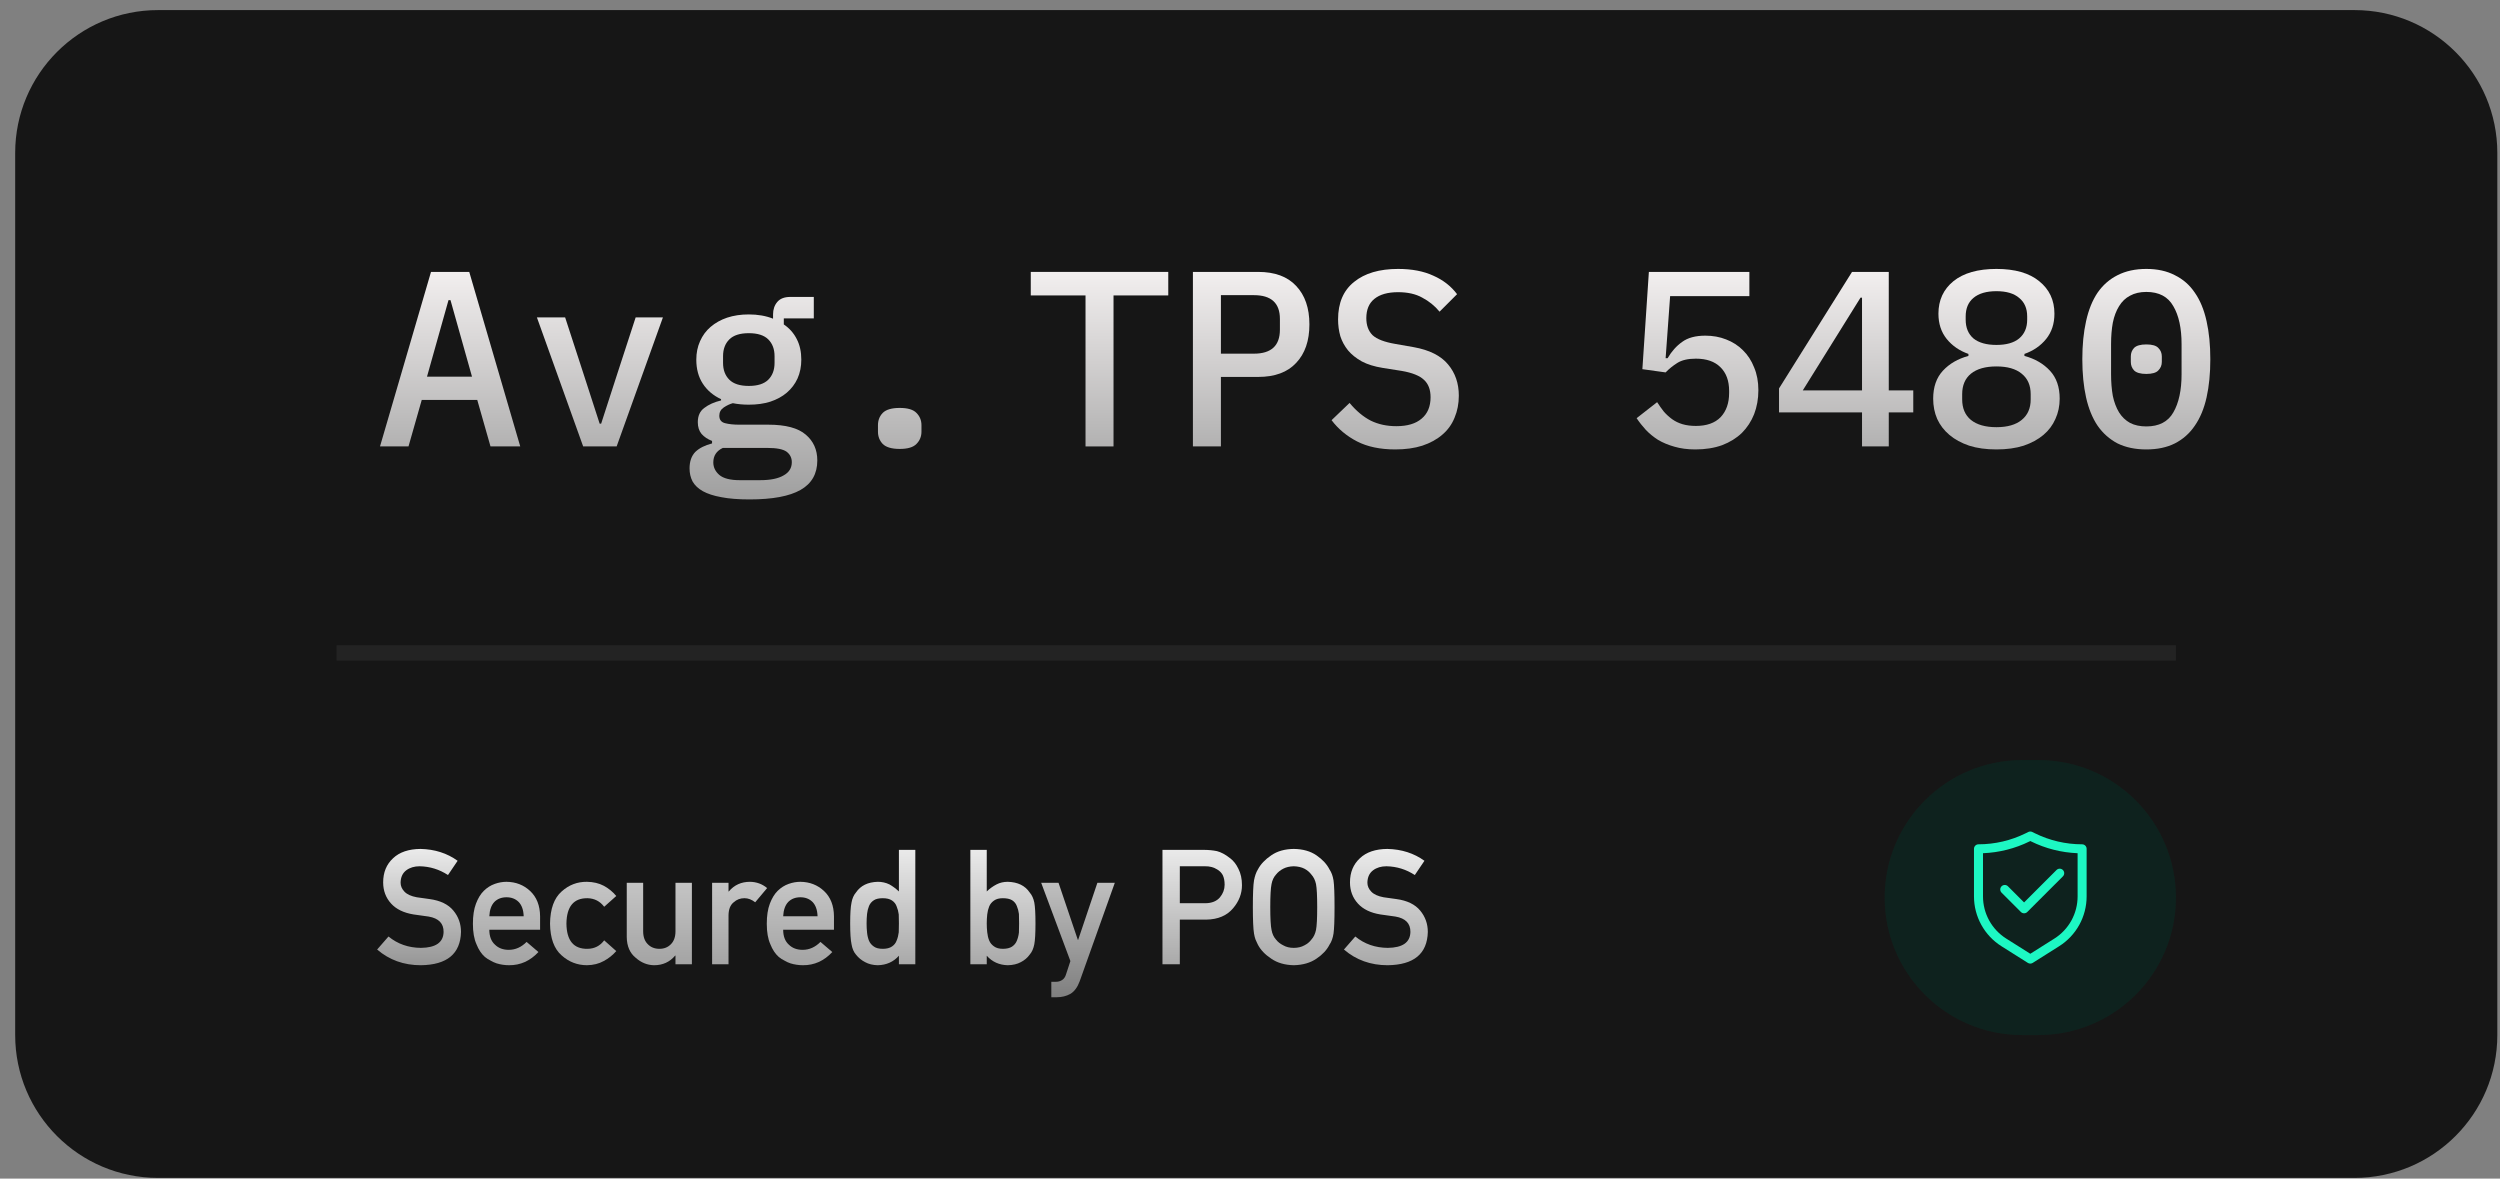 <svg width="140" height="66" viewBox="0 0 140 66" fill="none" xmlns="http://www.w3.org/2000/svg">
<rect x="0" y="0" width="140" height="66" fill="#808080" stroke="none"/>
<path d="M131.85 0.565H8.85C4.432 0.565 0.85 4.147 0.85 8.565V57.962C0.85 62.381 4.432 65.962 8.85 65.962H131.85C136.268 65.962 139.85 62.381 139.85 57.962V8.565C139.85 4.147 136.268 0.565 131.85 0.565Z" fill="#161616"/>
<path d="M120.194 25.168C119.578 25.168 119.042 25.056 118.584 24.832C118.136 24.598 117.763 24.267 117.464 23.838C117.175 23.408 116.96 22.881 116.82 22.256C116.68 21.63 116.61 20.916 116.61 20.114C116.61 19.32 116.68 18.611 116.82 17.986C116.96 17.351 117.175 16.819 117.464 16.39C117.763 15.96 118.136 15.634 118.584 15.41C119.042 15.176 119.578 15.06 120.194 15.06C120.81 15.06 121.342 15.176 121.79 15.41C122.248 15.634 122.621 15.96 122.91 16.39C123.209 16.819 123.428 17.351 123.568 17.986C123.708 18.611 123.778 19.32 123.778 20.114C123.778 20.916 123.708 21.63 123.568 22.256C123.428 22.881 123.209 23.408 122.91 23.838C122.621 24.267 122.248 24.598 121.79 24.832C121.342 25.056 120.81 25.168 120.194 25.168ZM120.194 23.88C120.904 23.88 121.408 23.618 121.706 23.096C122.014 22.564 122.168 21.85 122.168 20.954V19.274C122.168 18.378 122.014 17.668 121.706 17.146C121.408 16.614 120.904 16.348 120.194 16.348C119.84 16.348 119.536 16.418 119.284 16.558C119.032 16.688 118.827 16.884 118.668 17.146C118.51 17.398 118.393 17.706 118.318 18.07C118.253 18.424 118.22 18.826 118.22 19.274V20.954C118.22 21.402 118.253 21.808 118.318 22.172C118.393 22.526 118.51 22.834 118.668 23.096C118.827 23.348 119.032 23.544 119.284 23.684C119.536 23.814 119.84 23.88 120.194 23.88ZM120.194 20.94C119.868 20.94 119.639 20.874 119.508 20.744C119.387 20.613 119.326 20.454 119.326 20.268V19.96C119.326 19.773 119.387 19.614 119.508 19.484C119.639 19.353 119.868 19.288 120.194 19.288C120.521 19.288 120.745 19.353 120.866 19.484C120.997 19.614 121.062 19.773 121.062 19.96V20.268C121.062 20.454 120.997 20.613 120.866 20.744C120.745 20.874 120.521 20.94 120.194 20.94Z" fill="url(#paint0_linear_1860_15183)"/>
<path d="M111.8 25.168C111.221 25.168 110.712 25.098 110.274 24.958C109.835 24.808 109.466 24.608 109.168 24.356C108.869 24.104 108.64 23.805 108.482 23.46C108.332 23.114 108.258 22.736 108.258 22.326C108.258 21.672 108.44 21.15 108.804 20.758C109.168 20.366 109.644 20.09 110.232 19.932V19.82C109.728 19.642 109.322 19.362 109.014 18.98C108.706 18.597 108.552 18.126 108.552 17.566C108.552 16.81 108.832 16.203 109.392 15.746C109.961 15.288 110.764 15.06 111.8 15.06C112.836 15.06 113.634 15.288 114.194 15.746C114.763 16.203 115.048 16.81 115.048 17.566C115.048 18.126 114.894 18.597 114.586 18.98C114.278 19.362 113.872 19.642 113.368 19.82V19.932C113.956 20.09 114.432 20.366 114.796 20.758C115.16 21.15 115.342 21.672 115.342 22.326C115.342 22.736 115.262 23.114 115.104 23.46C114.954 23.805 114.73 24.104 114.432 24.356C114.133 24.608 113.764 24.808 113.326 24.958C112.887 25.098 112.378 25.168 111.8 25.168ZM111.8 23.922C112.416 23.922 112.887 23.786 113.214 23.516C113.55 23.245 113.718 22.862 113.718 22.368V22.074C113.718 21.579 113.55 21.196 113.214 20.926C112.887 20.655 112.416 20.52 111.8 20.52C111.184 20.52 110.708 20.655 110.372 20.926C110.045 21.196 109.882 21.579 109.882 22.074V22.368C109.882 22.862 110.045 23.245 110.372 23.516C110.708 23.786 111.184 23.922 111.8 23.922ZM111.8 19.316C112.36 19.316 112.784 19.194 113.074 18.952C113.372 18.7 113.522 18.35 113.522 17.902V17.72C113.522 17.272 113.372 16.926 113.074 16.684C112.784 16.432 112.36 16.306 111.8 16.306C111.24 16.306 110.81 16.432 110.512 16.684C110.222 16.926 110.078 17.272 110.078 17.72V17.902C110.078 18.35 110.222 18.7 110.512 18.952C110.81 19.194 111.24 19.316 111.8 19.316Z" fill="url(#paint1_linear_1860_15183)"/>
<path d="M104.273 25V23.096H99.625V21.752L103.713 15.227H105.771V21.863H107.143V23.096H105.771V25H104.273ZM100.955 21.863H104.273V16.669H104.189L100.955 21.863Z" fill="url(#paint2_linear_1860_15183)"/>
<path d="M97.965 16.585H93.527L93.275 20.058H93.387C93.611 19.675 93.881 19.372 94.199 19.148C94.516 18.914 94.95 18.797 95.501 18.797C95.921 18.797 96.308 18.867 96.663 19.008C97.027 19.148 97.339 19.348 97.601 19.61C97.871 19.871 98.081 20.193 98.231 20.576C98.389 20.949 98.469 21.373 98.469 21.849C98.469 22.335 98.389 22.783 98.231 23.194C98.072 23.595 97.843 23.945 97.545 24.244C97.246 24.533 96.877 24.762 96.439 24.93C96 25.088 95.501 25.168 94.941 25.168C94.502 25.168 94.11 25.116 93.765 25.014C93.429 24.92 93.125 24.794 92.855 24.636C92.593 24.468 92.365 24.281 92.169 24.076C91.973 23.861 91.8 23.642 91.651 23.418L92.799 22.521C92.92 22.708 93.046 22.886 93.177 23.053C93.317 23.212 93.471 23.352 93.639 23.474C93.807 23.595 93.998 23.688 94.213 23.753C94.437 23.819 94.689 23.852 94.969 23.852C95.575 23.852 96.037 23.688 96.355 23.361C96.672 23.026 96.831 22.573 96.831 22.003V21.892C96.831 21.322 96.667 20.879 96.341 20.561C96.023 20.244 95.566 20.085 94.969 20.085C94.53 20.085 94.185 20.165 93.933 20.323C93.681 20.482 93.461 20.66 93.275 20.855L91.973 20.674L92.337 15.227H97.965V16.585Z" fill="url(#paint3_linear_1860_15183)"/>
<path d="M78.138 25.168C77.288 25.168 76.574 25.018 75.996 24.72C75.417 24.421 74.941 24.024 74.568 23.53L75.576 22.564C75.949 23.012 76.346 23.343 76.766 23.558C77.186 23.763 77.662 23.866 78.194 23.866C78.81 23.866 79.281 23.726 79.608 23.446C79.944 23.166 80.112 22.764 80.112 22.242C80.112 21.822 79.99 21.5 79.748 21.276C79.505 21.042 79.09 20.874 78.502 20.772L77.438 20.604C76.971 20.529 76.579 20.408 76.262 20.24C75.944 20.062 75.688 19.857 75.492 19.624C75.296 19.381 75.151 19.115 75.058 18.826C74.974 18.527 74.932 18.214 74.932 17.888C74.932 16.964 75.23 16.264 75.828 15.788C76.425 15.302 77.246 15.06 78.292 15.06C79.066 15.06 79.724 15.186 80.266 15.438C80.816 15.68 81.26 16.026 81.596 16.474L80.616 17.454C80.345 17.127 80.023 16.866 79.65 16.67C79.286 16.464 78.833 16.362 78.292 16.362C77.713 16.362 77.27 16.488 76.962 16.74C76.663 16.982 76.514 17.342 76.514 17.818C76.514 18.219 76.63 18.536 76.864 18.77C77.106 18.994 77.531 19.157 78.138 19.26L79.174 19.442C80.051 19.6 80.69 19.922 81.092 20.408C81.493 20.884 81.694 21.467 81.694 22.158C81.694 22.606 81.614 23.016 81.456 23.39C81.306 23.763 81.078 24.08 80.77 24.342C80.471 24.603 80.098 24.808 79.65 24.958C79.211 25.098 78.707 25.168 78.138 25.168Z" fill="url(#paint4_linear_1860_15183)"/>
<path d="M66.803 25V15.227H70.457C71.391 15.227 72.1 15.489 72.585 16.012C73.08 16.534 73.327 17.253 73.327 18.168C73.327 19.082 73.08 19.801 72.585 20.323C72.1 20.846 71.391 21.108 70.457 21.108H68.371V25H66.803ZM68.371 19.805H70.219C71.19 19.805 71.675 19.358 71.675 18.462V17.86C71.675 16.973 71.19 16.529 70.219 16.529H68.371V19.805Z" fill="url(#paint5_linear_1860_15183)"/>
<path d="M62.357 16.544V25H60.789V16.544H57.723V15.227H65.423V16.544H62.357Z" fill="url(#paint6_linear_1860_15183)"/>
<path d="M50.384 25.14C49.936 25.14 49.618 25.046 49.432 24.86C49.254 24.673 49.166 24.444 49.166 24.174V23.81C49.166 23.539 49.254 23.31 49.432 23.124C49.618 22.937 49.936 22.844 50.384 22.844C50.832 22.844 51.144 22.937 51.322 23.124C51.508 23.31 51.602 23.539 51.602 23.81V24.174C51.602 24.444 51.508 24.673 51.322 24.86C51.144 25.046 50.832 25.14 50.384 25.14Z" fill="url(#paint7_linear_1860_15183)"/>
<path d="M45.769 25.784C45.769 26.531 45.456 27.081 44.831 27.436C44.206 27.791 43.254 27.968 41.975 27.968C41.35 27.968 40.822 27.926 40.393 27.842C39.973 27.767 39.628 27.655 39.357 27.506C39.096 27.357 38.904 27.175 38.783 26.96C38.671 26.745 38.615 26.503 38.615 26.232C38.615 25.84 38.722 25.532 38.937 25.308C39.161 25.093 39.474 24.935 39.875 24.832V24.692C39.632 24.599 39.436 24.468 39.287 24.3C39.147 24.132 39.077 23.913 39.077 23.642C39.077 23.287 39.198 23.021 39.441 22.844C39.684 22.657 39.996 22.517 40.379 22.424V22.354C39.94 22.149 39.6 21.859 39.357 21.486C39.114 21.113 38.993 20.665 38.993 20.142C38.993 19.759 39.063 19.414 39.203 19.106C39.343 18.789 39.539 18.523 39.791 18.308C40.052 18.084 40.36 17.911 40.715 17.79C41.079 17.669 41.485 17.608 41.933 17.608C42.437 17.608 42.89 17.687 43.291 17.846V17.608C43.291 17.328 43.37 17.095 43.529 16.908C43.688 16.721 43.93 16.628 44.257 16.628H45.573V17.832H43.893V18.168C44.21 18.383 44.453 18.658 44.621 18.994C44.789 19.321 44.873 19.703 44.873 20.142C44.873 20.525 44.803 20.875 44.663 21.192C44.523 21.5 44.322 21.766 44.061 21.99C43.809 22.205 43.501 22.373 43.137 22.494C42.782 22.606 42.381 22.662 41.933 22.662C41.616 22.662 41.317 22.634 41.037 22.578C40.869 22.625 40.701 22.704 40.533 22.816C40.365 22.928 40.281 23.082 40.281 23.278C40.281 23.502 40.388 23.642 40.603 23.698C40.818 23.754 41.084 23.782 41.401 23.782H43.025C43.996 23.782 44.696 23.969 45.125 24.342C45.554 24.706 45.769 25.187 45.769 25.784ZM44.341 25.882C44.341 25.639 44.243 25.443 44.047 25.294C43.851 25.154 43.496 25.084 42.983 25.084H40.477C40.122 25.252 39.945 25.523 39.945 25.896C39.945 26.167 40.057 26.4 40.281 26.596C40.514 26.792 40.897 26.89 41.429 26.89H42.563C43.142 26.89 43.58 26.801 43.879 26.624C44.187 26.456 44.341 26.209 44.341 25.882ZM41.933 21.612C42.428 21.612 42.792 21.495 43.025 21.262C43.258 21.029 43.375 20.716 43.375 20.324V19.946C43.375 19.554 43.258 19.241 43.025 19.008C42.792 18.775 42.428 18.658 41.933 18.658C41.438 18.658 41.074 18.775 40.841 19.008C40.608 19.241 40.491 19.554 40.491 19.946V20.324C40.491 20.716 40.608 21.029 40.841 21.262C41.074 21.495 41.438 21.612 41.933 21.612Z" fill="url(#paint8_linear_1860_15183)"/>
<path d="M32.657 25L30.067 17.776H31.648L32.642 20.828L33.581 23.726H33.664L34.602 20.828L35.596 17.776H37.123L34.532 25H32.657Z" fill="url(#paint9_linear_1860_15183)"/>
<path d="M27.468 25L26.726 22.395H23.618L22.876 25H21.28L24.136 15.227H26.278L29.134 25H27.468ZM25.228 16.809H25.116L23.912 21.093H26.432L25.228 16.809Z" fill="url(#paint10_linear_1860_15183)"/>
<path d="M18.852 36.565H121.852" stroke="#F3F3F3" stroke-opacity="0.1" stroke-width="0.846"/>
<path d="M18.852 36.565H121.852" stroke="black" stroke-opacity="0.2" stroke-width="0.846"/>
<path d="M114.152 42.565H113.242C108.99 42.565 105.543 46.012 105.543 50.264C105.543 54.516 108.99 57.962 113.242 57.962H114.152C118.404 57.962 121.851 54.516 121.851 50.264C121.851 46.012 118.404 42.565 114.152 42.565Z" fill="#112B25"/>
<path d="M114.152 42.565H113.242C108.99 42.565 105.543 46.012 105.543 50.264C105.543 54.516 108.99 57.962 113.242 57.962H114.152C118.404 57.962 121.851 54.516 121.851 50.264C121.851 46.012 118.404 42.565 114.152 42.565Z" fill="black" fill-opacity="0.2"/>
<path fill-rule="evenodd" clip-rule="evenodd" d="M113.585 46.591C113.62 46.573 113.658 46.565 113.696 46.565C113.735 46.565 113.773 46.573 113.808 46.591L113.958 46.665C114.779 47.07 115.682 47.281 116.598 47.281C116.738 47.281 116.851 47.394 116.851 47.533V50.2C116.851 50.756 116.71 51.304 116.441 51.792C116.172 52.279 115.784 52.691 115.313 52.988L113.831 53.923C113.791 53.948 113.744 53.962 113.696 53.962C113.649 53.962 113.602 53.948 113.562 53.923L112.08 52.988C111.609 52.691 111.221 52.279 110.953 51.791C110.684 51.304 110.543 50.756 110.543 50.2V47.533C110.543 47.466 110.57 47.402 110.617 47.355C110.664 47.307 110.728 47.281 110.795 47.281C111.711 47.281 112.614 47.07 113.435 46.665L113.585 46.591ZM113.697 47.098L113.659 47.117C112.845 47.519 111.955 47.744 111.048 47.78V50.2C111.048 51.158 111.539 52.05 112.35 52.561L113.697 53.411L115.044 52.561C115.443 52.309 115.771 51.961 115.999 51.548C116.226 51.135 116.346 50.671 116.346 50.2V47.78C115.439 47.744 114.549 47.519 113.735 47.117L113.697 47.098ZM115.522 48.72C115.545 48.743 115.564 48.771 115.577 48.802C115.59 48.832 115.596 48.865 115.596 48.898C115.596 48.931 115.59 48.964 115.577 48.995C115.564 49.026 115.545 49.053 115.522 49.077L113.527 51.072C113.48 51.119 113.416 51.145 113.349 51.145C113.282 51.145 113.218 51.119 113.171 51.072L112.088 49.989C112.064 49.965 112.046 49.938 112.033 49.907C112.02 49.876 112.014 49.843 112.014 49.81C112.014 49.777 112.02 49.744 112.033 49.714C112.046 49.683 112.064 49.655 112.088 49.632C112.111 49.608 112.139 49.59 112.17 49.577C112.2 49.564 112.233 49.558 112.266 49.558C112.3 49.558 112.332 49.564 112.363 49.577C112.394 49.59 112.422 49.608 112.445 49.632L113.349 50.536L115.165 48.72C115.213 48.673 115.277 48.646 115.343 48.646C115.41 48.646 115.474 48.673 115.522 48.72Z" fill="#1DF7C3"/>
<path d="M75.898 52.444C76.407 52.863 77.014 53.076 77.717 53.081C78.549 53.07 78.971 52.773 78.983 52.19C78.988 51.712 78.71 51.425 78.148 51.328C77.89 51.293 77.607 51.253 77.299 51.209C76.749 51.119 76.33 50.915 76.043 50.599C75.747 50.273 75.599 49.878 75.599 49.412C75.599 48.852 75.785 48.401 76.157 48.059C76.517 47.719 77.028 47.546 77.691 47.54C78.487 47.558 79.18 47.779 79.769 48.204L79.229 49.003C78.748 48.687 78.219 48.523 77.642 48.511C77.343 48.511 77.094 48.586 76.895 48.735C76.687 48.891 76.58 49.122 76.574 49.43C76.574 49.614 76.646 49.781 76.79 49.931C76.933 50.083 77.163 50.188 77.48 50.247C77.655 50.276 77.896 50.31 78.2 50.348C78.801 50.43 79.245 50.645 79.532 50.994C79.816 51.337 79.958 51.735 79.958 52.19C79.926 53.414 79.176 54.035 77.708 54.053C76.759 54.053 75.943 53.76 75.26 53.174L75.898 52.444Z" fill="url(#paint11_linear_1860_15183)"/>
<path d="M70.16 50.796C70.16 50.052 70.182 49.554 70.225 49.302C70.272 49.05 70.344 48.847 70.441 48.691C70.596 48.395 70.845 48.132 71.188 47.9C71.525 47.666 71.945 47.546 72.449 47.54C72.959 47.546 73.384 47.666 73.724 47.9C74.061 48.132 74.304 48.395 74.453 48.691C74.561 48.847 74.636 49.05 74.677 49.302C74.715 49.554 74.734 50.052 74.734 50.796C74.734 51.529 74.715 52.024 74.677 52.282C74.636 52.54 74.561 52.746 74.453 52.901C74.304 53.197 74.061 53.458 73.724 53.684C73.384 53.918 72.959 54.041 72.449 54.053C71.945 54.041 71.525 53.918 71.188 53.684C70.845 53.458 70.596 53.197 70.441 52.901C70.394 52.805 70.352 52.712 70.313 52.624C70.278 52.534 70.249 52.419 70.225 52.282C70.182 52.024 70.16 51.529 70.16 50.796ZM71.135 50.796C71.135 51.426 71.159 51.852 71.206 52.075C71.246 52.298 71.33 52.478 71.456 52.616C71.558 52.748 71.693 52.855 71.86 52.937C72.024 53.033 72.221 53.081 72.449 53.081C72.681 53.081 72.881 53.033 73.051 52.937C73.212 52.855 73.341 52.748 73.438 52.616C73.564 52.478 73.65 52.298 73.697 52.075C73.741 51.852 73.763 51.426 73.763 50.796C73.763 50.166 73.741 49.737 73.697 49.509C73.65 49.292 73.564 49.115 73.438 48.977C73.341 48.845 73.212 48.735 73.051 48.648C72.881 48.562 72.681 48.517 72.449 48.511C72.221 48.517 72.024 48.562 71.86 48.648C71.693 48.735 71.558 48.845 71.456 48.977C71.33 49.115 71.246 49.292 71.206 49.509C71.159 49.737 71.135 50.166 71.135 50.796Z" fill="url(#paint12_linear_1860_15183)"/>
<path d="M66.07 48.511V50.581H67.507C67.867 50.575 68.138 50.464 68.32 50.247C68.492 50.036 68.579 49.802 68.579 49.544C68.579 49.33 68.544 49.15 68.473 49.003C68.4 48.872 68.298 48.768 68.166 48.691C67.967 48.565 67.735 48.505 67.471 48.511H66.07ZM65.098 54V47.593H67.419C67.671 47.593 67.914 47.616 68.148 47.663C68.383 47.725 68.62 47.851 68.86 48.041C69.062 48.185 69.226 48.39 69.352 48.656C69.484 48.914 69.55 49.219 69.55 49.57C69.55 50.045 69.383 50.477 69.049 50.867C68.706 51.277 68.205 51.488 67.546 51.499H66.07V54H65.098Z" fill="url(#paint13_linear_1860_15183)"/>
<path d="M59.942 53.82L58.307 49.438H59.278L60.359 52.633H60.377L61.453 49.438H62.429L60.465 54.945C60.339 55.288 60.164 55.525 59.942 55.657C59.716 55.783 59.461 55.846 59.177 55.846H58.874V54.98H59.142C59.262 54.98 59.373 54.948 59.476 54.883C59.578 54.816 59.65 54.716 59.691 54.584L59.942 53.82Z" fill="url(#paint14_linear_1860_15183)"/>
<path d="M54.34 54V47.593H55.258V49.922C55.425 49.761 55.608 49.629 55.808 49.526C55.992 49.43 56.202 49.381 56.436 49.381C56.996 49.396 57.404 49.595 57.662 49.979C57.788 50.123 57.875 50.312 57.922 50.546C57.965 50.777 57.987 51.167 57.987 51.715C57.987 52.254 57.965 52.641 57.922 52.875C57.875 53.121 57.788 53.316 57.662 53.459C57.536 53.635 57.371 53.776 57.166 53.881C56.964 53.99 56.72 54.047 56.436 54.053C55.956 54.041 55.563 53.864 55.258 53.521V54H54.34ZM56.159 50.3C55.954 50.3 55.792 50.342 55.672 50.427C55.545 50.512 55.453 50.623 55.395 50.761C55.339 50.899 55.302 51.048 55.285 51.209C55.267 51.371 55.258 51.539 55.258 51.715C55.258 51.876 55.267 52.04 55.285 52.207C55.302 52.377 55.339 52.531 55.395 52.669C55.453 52.806 55.545 52.917 55.672 53.002C55.792 53.09 55.954 53.134 56.159 53.134C56.376 53.134 56.547 53.093 56.673 53.011C56.799 52.926 56.889 52.818 56.941 52.686C57 52.548 57.04 52.393 57.06 52.22C57.066 52.056 57.069 51.888 57.069 51.715C57.069 51.533 57.066 51.356 57.06 51.183C57.04 51.022 57 50.873 56.941 50.735C56.889 50.597 56.799 50.489 56.673 50.41C56.547 50.336 56.376 50.3 56.159 50.3Z" fill="url(#paint15_linear_1860_15183)"/>
<path d="M50.339 53.521C50.037 53.864 49.643 54.041 49.157 54.053C48.882 54.047 48.646 53.99 48.449 53.881C48.244 53.776 48.073 53.635 47.935 53.459C47.809 53.316 47.726 53.121 47.685 52.875C47.635 52.641 47.61 52.254 47.61 51.715C47.61 51.167 47.635 50.777 47.685 50.546C47.726 50.312 47.809 50.123 47.935 49.979C48.193 49.595 48.6 49.396 49.157 49.381C49.391 49.381 49.608 49.43 49.807 49.526C49.992 49.629 50.169 49.761 50.339 49.922V47.593H51.258V54H50.339V53.521ZM49.438 50.3C49.221 50.3 49.056 50.336 48.942 50.41C48.816 50.489 48.723 50.597 48.665 50.735C48.609 50.873 48.572 51.022 48.555 51.183C48.537 51.356 48.529 51.533 48.529 51.715C48.529 51.888 48.537 52.056 48.555 52.22C48.572 52.393 48.609 52.548 48.665 52.686C48.723 52.818 48.816 52.926 48.942 53.011C49.056 53.093 49.221 53.134 49.438 53.134C49.655 53.134 49.826 53.09 49.952 53.002C50.078 52.917 50.165 52.806 50.212 52.669C50.27 52.531 50.31 52.377 50.33 52.207C50.336 52.04 50.339 51.876 50.339 51.715C50.339 51.539 50.336 51.371 50.33 51.209C50.31 51.048 50.27 50.899 50.212 50.761C50.165 50.623 50.078 50.512 49.952 50.427C49.826 50.342 49.655 50.3 49.438 50.3Z" fill="url(#paint16_linear_1860_15183)"/>
<path d="M46.702 52.066H43.858C43.858 52.432 43.964 52.71 44.175 52.901C44.371 53.094 44.629 53.191 44.948 53.191C45.32 53.191 45.653 53.043 45.946 52.747L46.609 53.314C46.144 53.812 45.596 54.058 44.966 54.052C44.726 54.052 44.491 54.017 44.263 53.947C44.148 53.909 44.037 53.857 43.929 53.793C43.815 53.737 43.708 53.669 43.608 53.586C43.415 53.416 43.258 53.179 43.138 52.874C43.006 52.581 42.94 52.201 42.94 51.732C42.94 51.281 42.997 50.906 43.111 50.607C43.226 50.302 43.372 50.062 43.551 49.886C43.733 49.708 43.936 49.579 44.162 49.499C44.384 49.42 44.604 49.381 44.821 49.381C45.342 49.387 45.783 49.558 46.144 49.895C46.51 50.238 46.696 50.709 46.702 51.31V52.066ZM43.858 51.31H45.783C45.772 50.956 45.676 50.688 45.498 50.506C45.322 50.333 45.096 50.247 44.821 50.247C44.545 50.247 44.32 50.333 44.144 50.506C43.971 50.688 43.876 50.956 43.858 51.31Z" fill="url(#paint17_linear_1860_15183)"/>
<path d="M39.878 53.999V49.438H40.797V49.921H40.814C41.116 49.561 41.511 49.381 42.001 49.381C42.367 49.387 42.686 49.504 42.959 49.732L42.291 50.528C42.097 50.376 41.897 50.299 41.689 50.299C41.454 50.299 41.254 50.376 41.087 50.528C40.899 50.677 40.803 50.919 40.797 51.253V53.999H39.878Z" fill="url(#paint18_linear_1860_15183)"/>
<path d="M35.098 52.471V49.438H36.017V52.154C36.017 52.462 36.103 52.702 36.276 52.875C36.446 53.048 36.663 53.134 36.926 53.134C37.19 53.134 37.405 53.048 37.572 52.875C37.742 52.702 37.827 52.462 37.827 52.154V49.438H38.746V54H37.827V53.512H37.81C37.508 53.873 37.114 54.053 36.628 54.053C36.25 54.047 35.908 53.909 35.604 53.64C35.273 53.376 35.104 52.986 35.098 52.471Z" fill="url(#paint19_linear_1860_15183)"/>
<path d="M33.834 52.659L34.511 53.261C34.311 53.49 34.077 53.676 33.807 53.819C33.538 53.969 33.226 54.047 32.871 54.052C32.332 54.052 31.859 53.869 31.452 53.503C31.03 53.137 30.813 52.544 30.802 51.723C30.813 50.894 31.03 50.294 31.452 49.922C31.859 49.555 32.332 49.375 32.871 49.381C33.226 49.387 33.538 49.46 33.807 49.601C34.077 49.744 34.311 49.936 34.511 50.176L33.834 50.779C33.602 50.471 33.293 50.311 32.907 50.3C32.127 50.288 31.732 50.762 31.72 51.723C31.732 52.678 32.127 53.149 32.907 53.134C33.293 53.128 33.602 52.97 33.834 52.659Z" fill="url(#paint20_linear_1860_15183)"/>
<path d="M30.245 52.066H27.402C27.402 52.432 27.507 52.71 27.718 52.901C27.914 53.094 28.172 53.191 28.491 53.191C28.863 53.191 29.196 53.043 29.489 52.747L30.153 53.314C29.687 53.812 29.139 54.058 28.509 54.052C28.269 54.052 28.034 54.017 27.806 53.947C27.692 53.909 27.58 53.857 27.472 53.793C27.358 53.737 27.251 53.669 27.151 53.586C26.958 53.416 26.801 53.179 26.681 52.874C26.549 52.581 26.483 52.201 26.483 51.732C26.483 51.281 26.54 50.906 26.654 50.607C26.769 50.302 26.915 50.062 27.094 49.886C27.276 49.708 27.479 49.579 27.705 49.499C27.927 49.42 28.147 49.381 28.364 49.381C28.886 49.387 29.326 49.558 29.687 49.895C30.053 50.238 30.239 50.709 30.245 51.31V52.066ZM27.402 51.31H29.326C29.315 50.956 29.22 50.688 29.041 50.506C28.865 50.333 28.639 50.247 28.364 50.247C28.089 50.247 27.863 50.333 27.687 50.506C27.514 50.688 27.419 50.956 27.402 51.31Z" fill="url(#paint21_linear_1860_15183)"/>
<path d="M21.756 52.444C22.266 52.863 22.872 53.076 23.575 53.081C24.407 53.07 24.829 52.773 24.841 52.19C24.847 51.712 24.568 51.425 24.006 51.328C23.748 51.293 23.465 51.253 23.158 51.209C22.607 51.119 22.188 50.915 21.901 50.599C21.605 50.273 21.457 49.878 21.457 49.412C21.457 48.852 21.643 48.401 22.015 48.059C22.375 47.719 22.887 47.546 23.549 47.54C24.346 47.558 25.039 47.779 25.627 48.204L25.087 49.003C24.606 48.687 24.078 48.523 23.5 48.511C23.202 48.511 22.953 48.586 22.753 48.735C22.545 48.891 22.439 49.122 22.433 49.43C22.433 49.614 22.504 49.781 22.648 49.931C22.791 50.083 23.021 50.188 23.338 50.247C23.514 50.276 23.754 50.31 24.059 50.348C24.659 50.43 25.103 50.645 25.39 50.994C25.674 51.337 25.816 51.735 25.816 52.19C25.784 53.414 25.034 54.035 23.566 54.053C22.617 54.053 21.801 53.76 21.119 53.174L21.756 52.444Z" fill="url(#paint22_linear_1860_15183)"/>
<defs>
<linearGradient id="paint0_linear_1860_15183" x1="72.529" y1="15.06" x2="72.529" y2="27.968" gradientUnits="userSpaceOnUse">
<stop stop-color="#F3F0F0"/>
<stop offset="1" stop-color="#9F9F9F"/>
</linearGradient>
<linearGradient id="paint1_linear_1860_15183" x1="72.529" y1="15.06" x2="72.529" y2="27.968" gradientUnits="userSpaceOnUse">
<stop stop-color="#F3F0F0"/>
<stop offset="1" stop-color="#9F9F9F"/>
</linearGradient>
<linearGradient id="paint2_linear_1860_15183" x1="72.529" y1="15.06" x2="72.529" y2="27.968" gradientUnits="userSpaceOnUse">
<stop stop-color="#F3F0F0"/>
<stop offset="1" stop-color="#9F9F9F"/>
</linearGradient>
<linearGradient id="paint3_linear_1860_15183" x1="72.529" y1="15.06" x2="72.529" y2="27.968" gradientUnits="userSpaceOnUse">
<stop stop-color="#F3F0F0"/>
<stop offset="1" stop-color="#9F9F9F"/>
</linearGradient>
<linearGradient id="paint4_linear_1860_15183" x1="72.529" y1="15.06" x2="72.529" y2="27.968" gradientUnits="userSpaceOnUse">
<stop stop-color="#F3F0F0"/>
<stop offset="1" stop-color="#9F9F9F"/>
</linearGradient>
<linearGradient id="paint5_linear_1860_15183" x1="72.529" y1="15.06" x2="72.529" y2="27.968" gradientUnits="userSpaceOnUse">
<stop stop-color="#F3F0F0"/>
<stop offset="1" stop-color="#9F9F9F"/>
</linearGradient>
<linearGradient id="paint6_linear_1860_15183" x1="72.529" y1="15.06" x2="72.529" y2="27.968" gradientUnits="userSpaceOnUse">
<stop stop-color="#F3F0F0"/>
<stop offset="1" stop-color="#9F9F9F"/>
</linearGradient>
<linearGradient id="paint7_linear_1860_15183" x1="72.529" y1="15.06" x2="72.529" y2="27.968" gradientUnits="userSpaceOnUse">
<stop stop-color="#F3F0F0"/>
<stop offset="1" stop-color="#9F9F9F"/>
</linearGradient>
<linearGradient id="paint8_linear_1860_15183" x1="72.529" y1="15.06" x2="72.529" y2="27.968" gradientUnits="userSpaceOnUse">
<stop stop-color="#F3F0F0"/>
<stop offset="1" stop-color="#9F9F9F"/>
</linearGradient>
<linearGradient id="paint9_linear_1860_15183" x1="72.529" y1="15.06" x2="72.529" y2="27.968" gradientUnits="userSpaceOnUse">
<stop stop-color="#F3F0F0"/>
<stop offset="1" stop-color="#9F9F9F"/>
</linearGradient>
<linearGradient id="paint10_linear_1860_15183" x1="72.529" y1="15.06" x2="72.529" y2="27.968" gradientUnits="userSpaceOnUse">
<stop stop-color="#F3F0F0"/>
<stop offset="1" stop-color="#9F9F9F"/>
</linearGradient>
<linearGradient id="paint11_linear_1860_15183" x1="-57.293" y1="45.576" x2="-57.293" y2="59.604" gradientUnits="userSpaceOnUse">
<stop stop-color="white"/>
<stop offset="1" stop-color="#707070"/>
</linearGradient>
<linearGradient id="paint12_linear_1860_15183" x1="6.204" y1="45.576" x2="6.204" y2="59.604" gradientUnits="userSpaceOnUse">
<stop stop-color="white"/>
<stop offset="1" stop-color="#707070"/>
</linearGradient>
<linearGradient id="paint13_linear_1860_15183" x1="72.688" y1="45.475" x2="72.688" y2="59.735" gradientUnits="userSpaceOnUse">
<stop stop-color="white"/>
<stop offset="1" stop-color="#707070"/>
</linearGradient>
<linearGradient id="paint14_linear_1860_15183" x1="173.754" y1="43.083" x2="173.754" y2="57.342" gradientUnits="userSpaceOnUse">
<stop stop-color="white"/>
<stop offset="1" stop-color="#707070"/>
</linearGradient>
<linearGradient id="paint15_linear_1860_15183" x1="257.609" y1="45.492" x2="257.609" y2="59.635" gradientUnits="userSpaceOnUse">
<stop stop-color="white"/>
<stop offset="1" stop-color="#707070"/>
</linearGradient>
<linearGradient id="paint16_linear_1860_15183" x1="366.173" y1="45.492" x2="366.173" y2="59.635" gradientUnits="userSpaceOnUse">
<stop stop-color="white"/>
<stop offset="1" stop-color="#707070"/>
</linearGradient>
<linearGradient id="paint17_linear_1860_15183" x1="428.741" y1="41.529" x2="428.741" y2="61.087" gradientUnits="userSpaceOnUse">
<stop stop-color="white"/>
<stop offset="1" stop-color="#707070"/>
</linearGradient>
<linearGradient id="paint18_linear_1860_15183" x1="577.351" y1="41.46" x2="577.351" y2="61.241" gradientUnits="userSpaceOnUse">
<stop stop-color="white"/>
<stop offset="1" stop-color="#707070"/>
</linearGradient>
<linearGradient id="paint19_linear_1860_15183" x1="568.009" y1="41.351" x2="568.009" y2="61.151" gradientUnits="userSpaceOnUse">
<stop stop-color="white"/>
<stop offset="1" stop-color="#707070"/>
</linearGradient>
<linearGradient id="paint20_linear_1860_15183" x1="627.099" y1="41.529" x2="627.099" y2="61.086" gradientUnits="userSpaceOnUse">
<stop stop-color="white"/>
<stop offset="1" stop-color="#707070"/>
</linearGradient>
<linearGradient id="paint21_linear_1860_15183" x1="686.153" y1="41.529" x2="686.153" y2="61.087" gradientUnits="userSpaceOnUse">
<stop stop-color="white"/>
<stop offset="1" stop-color="#707070"/>
</linearGradient>
<linearGradient id="paint22_linear_1860_15183" x1="69" y1="46" x2="69" y2="57" gradientUnits="userSpaceOnUse">
<stop stop-color="white"/>
<stop offset="1" stop-color="#707070"/>
</linearGradient>
</defs>
</svg>
